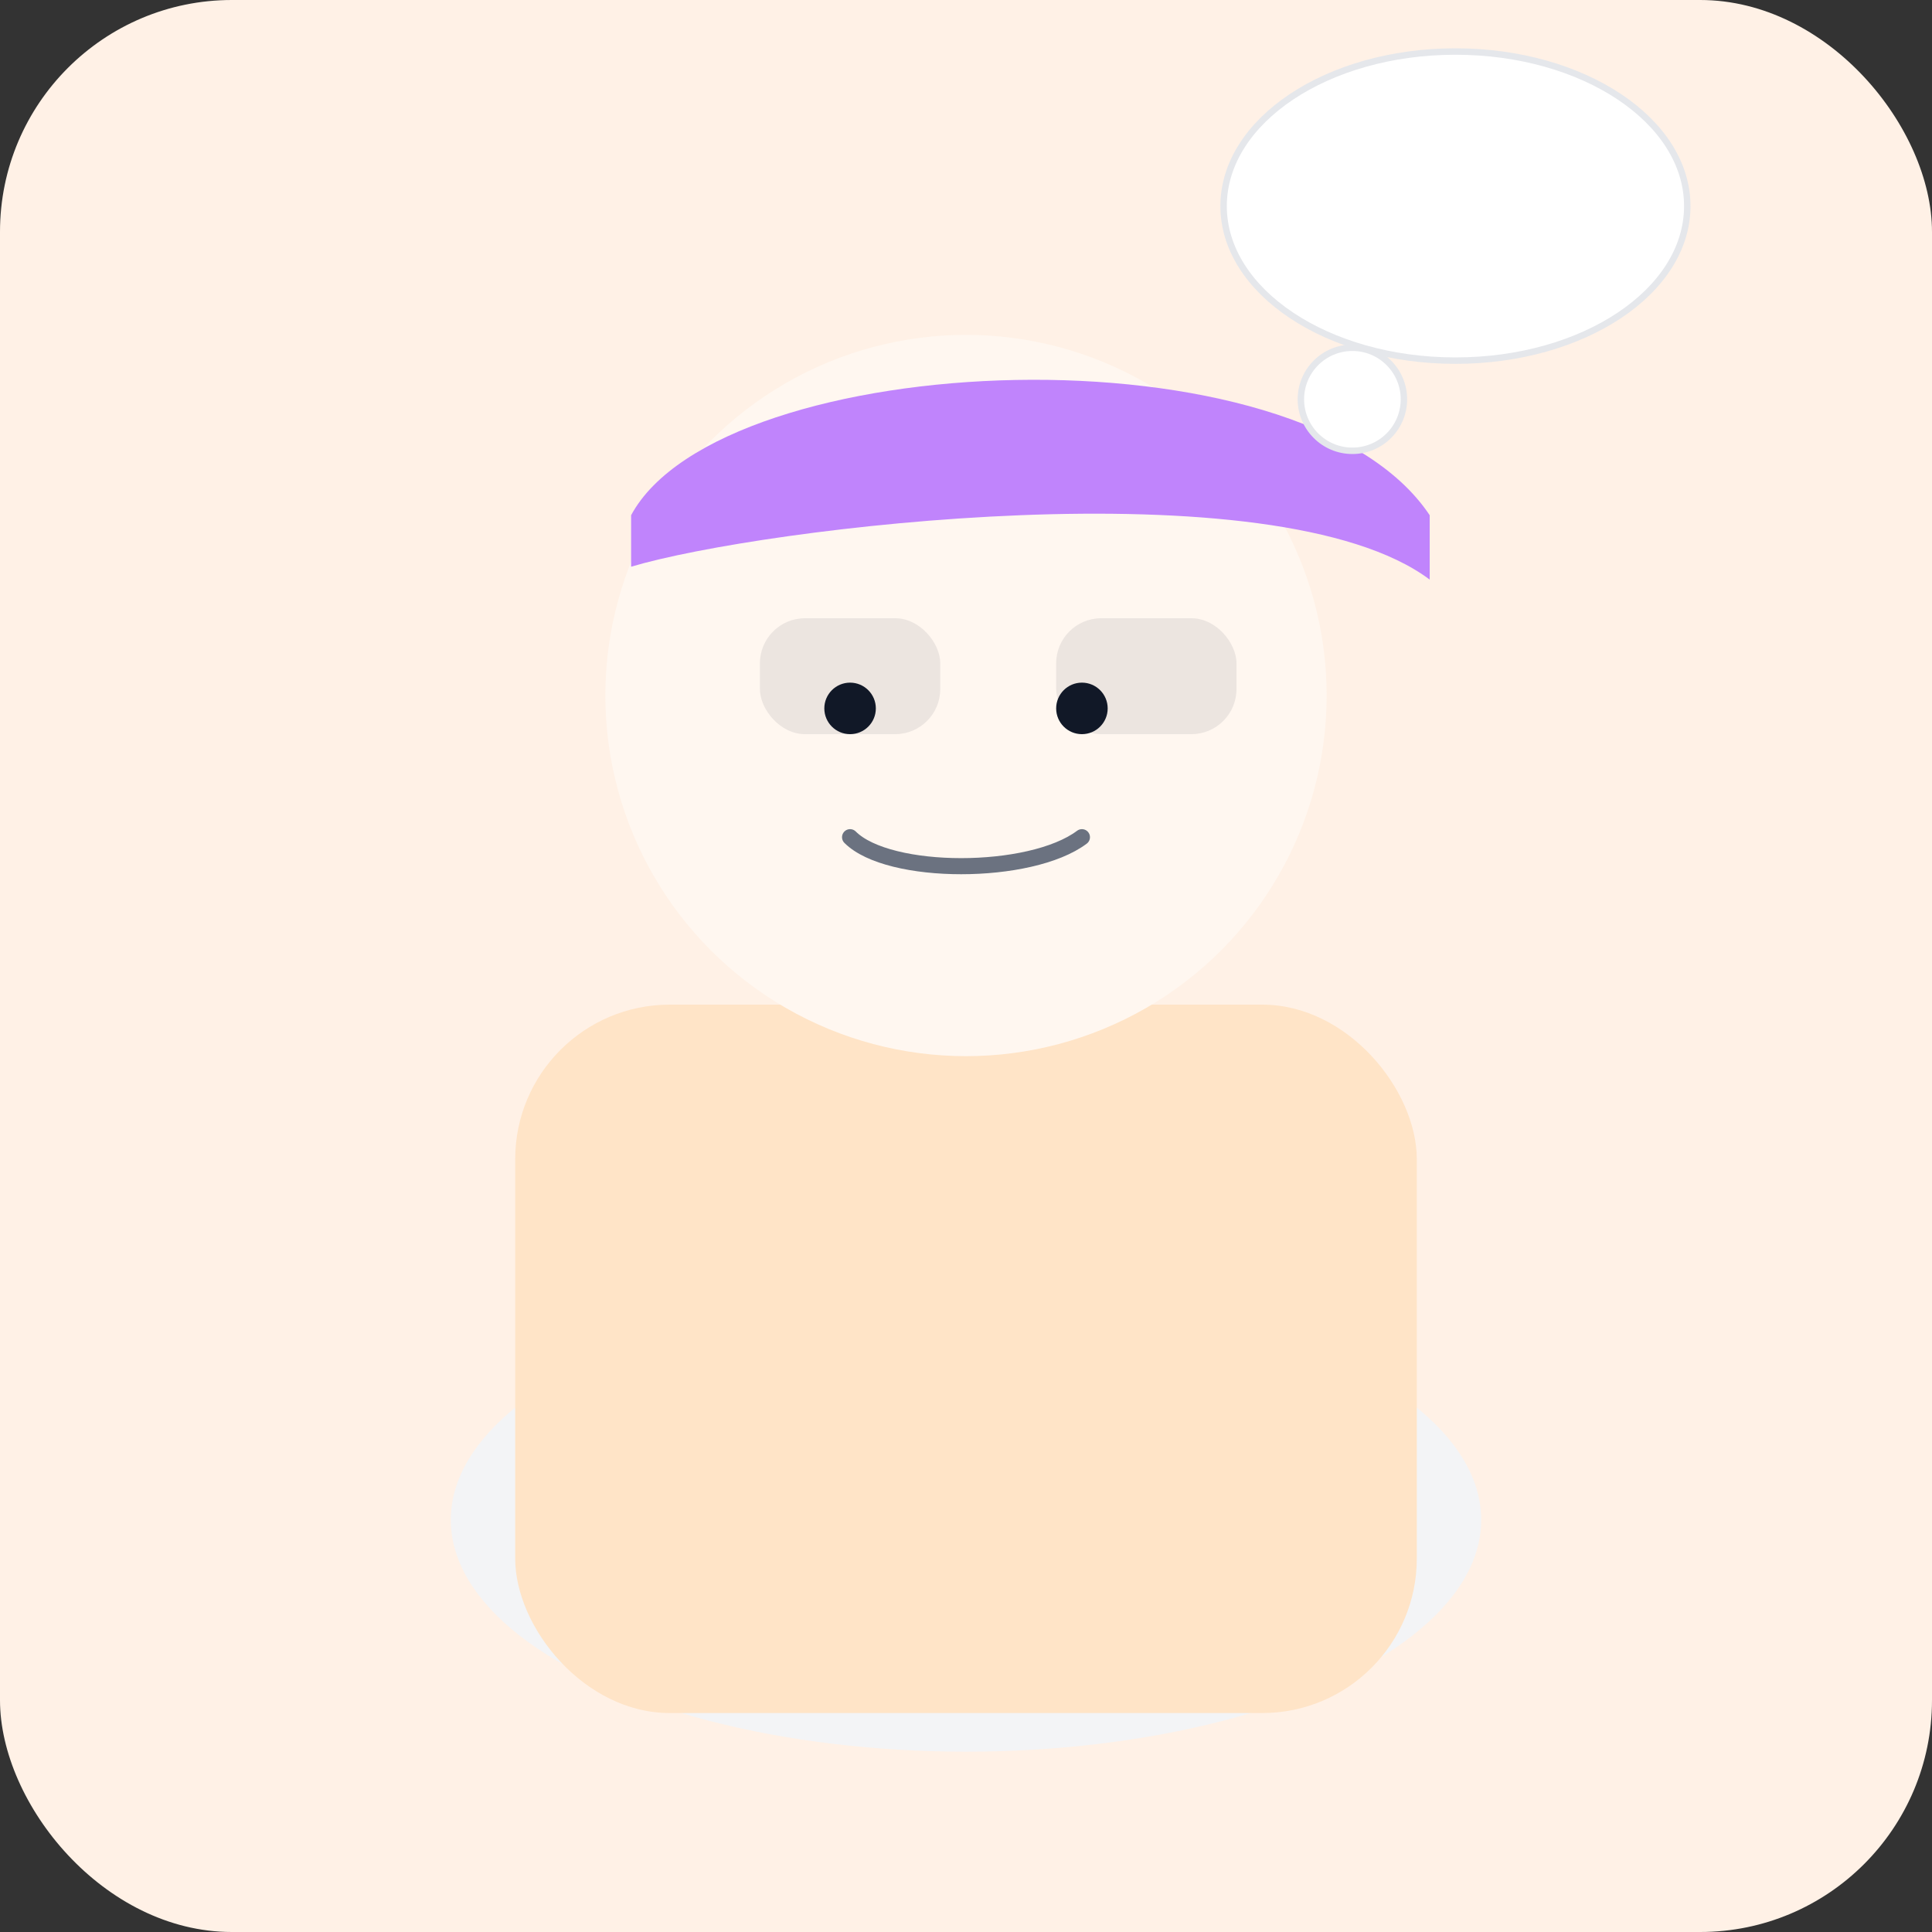 <svg xmlns='http://www.w3.org/2000/svg' viewBox='0 0 300 300' role='img'><rect x="0" y="0" width="300" height="300" fill="#333333" stroke="none"/><rect width='300' height='300' rx='36' fill='#FFF1E6'/><g transform='translate(40,36)'><ellipse cx='110' cy='200' rx='80' ry='36' fill='#F3F4F6'/><rect x='40' y='120' width='140' height='110' rx='24' fill='#FFE4C7'/><circle cx='110' cy='72' r='56' fill='#FFF7F0'/><path d='M58 44c14-26 104-30 124 0v10c-24-18-104-8-124-2z' fill='#C084FC'/><rect x='78' y='60' width='28' height='18' rx='7' fill='#111827' opacity='0.08'/><rect x='124' y='60' width='28' height='18' rx='7' fill='#111827' opacity='0.08'/><circle cx='92' cy='74' r='4' fill='#111827'/><circle cx='128' cy='74' r='4' fill='#111827'/><path d='M92 94c6 6 28 6 36 0' stroke='#6B7280' stroke-width='2.5' stroke-linecap='round' fill='none'/><g transform='translate(150,-34)'><ellipse cx='36' cy='30' rx='36' ry='24' fill='#FFFFFF' stroke='#E5E7EB'/><circle cx='20' cy='60' r='8' fill='#FFFFFF' stroke='#E5E7EB'/></g></g></svg>